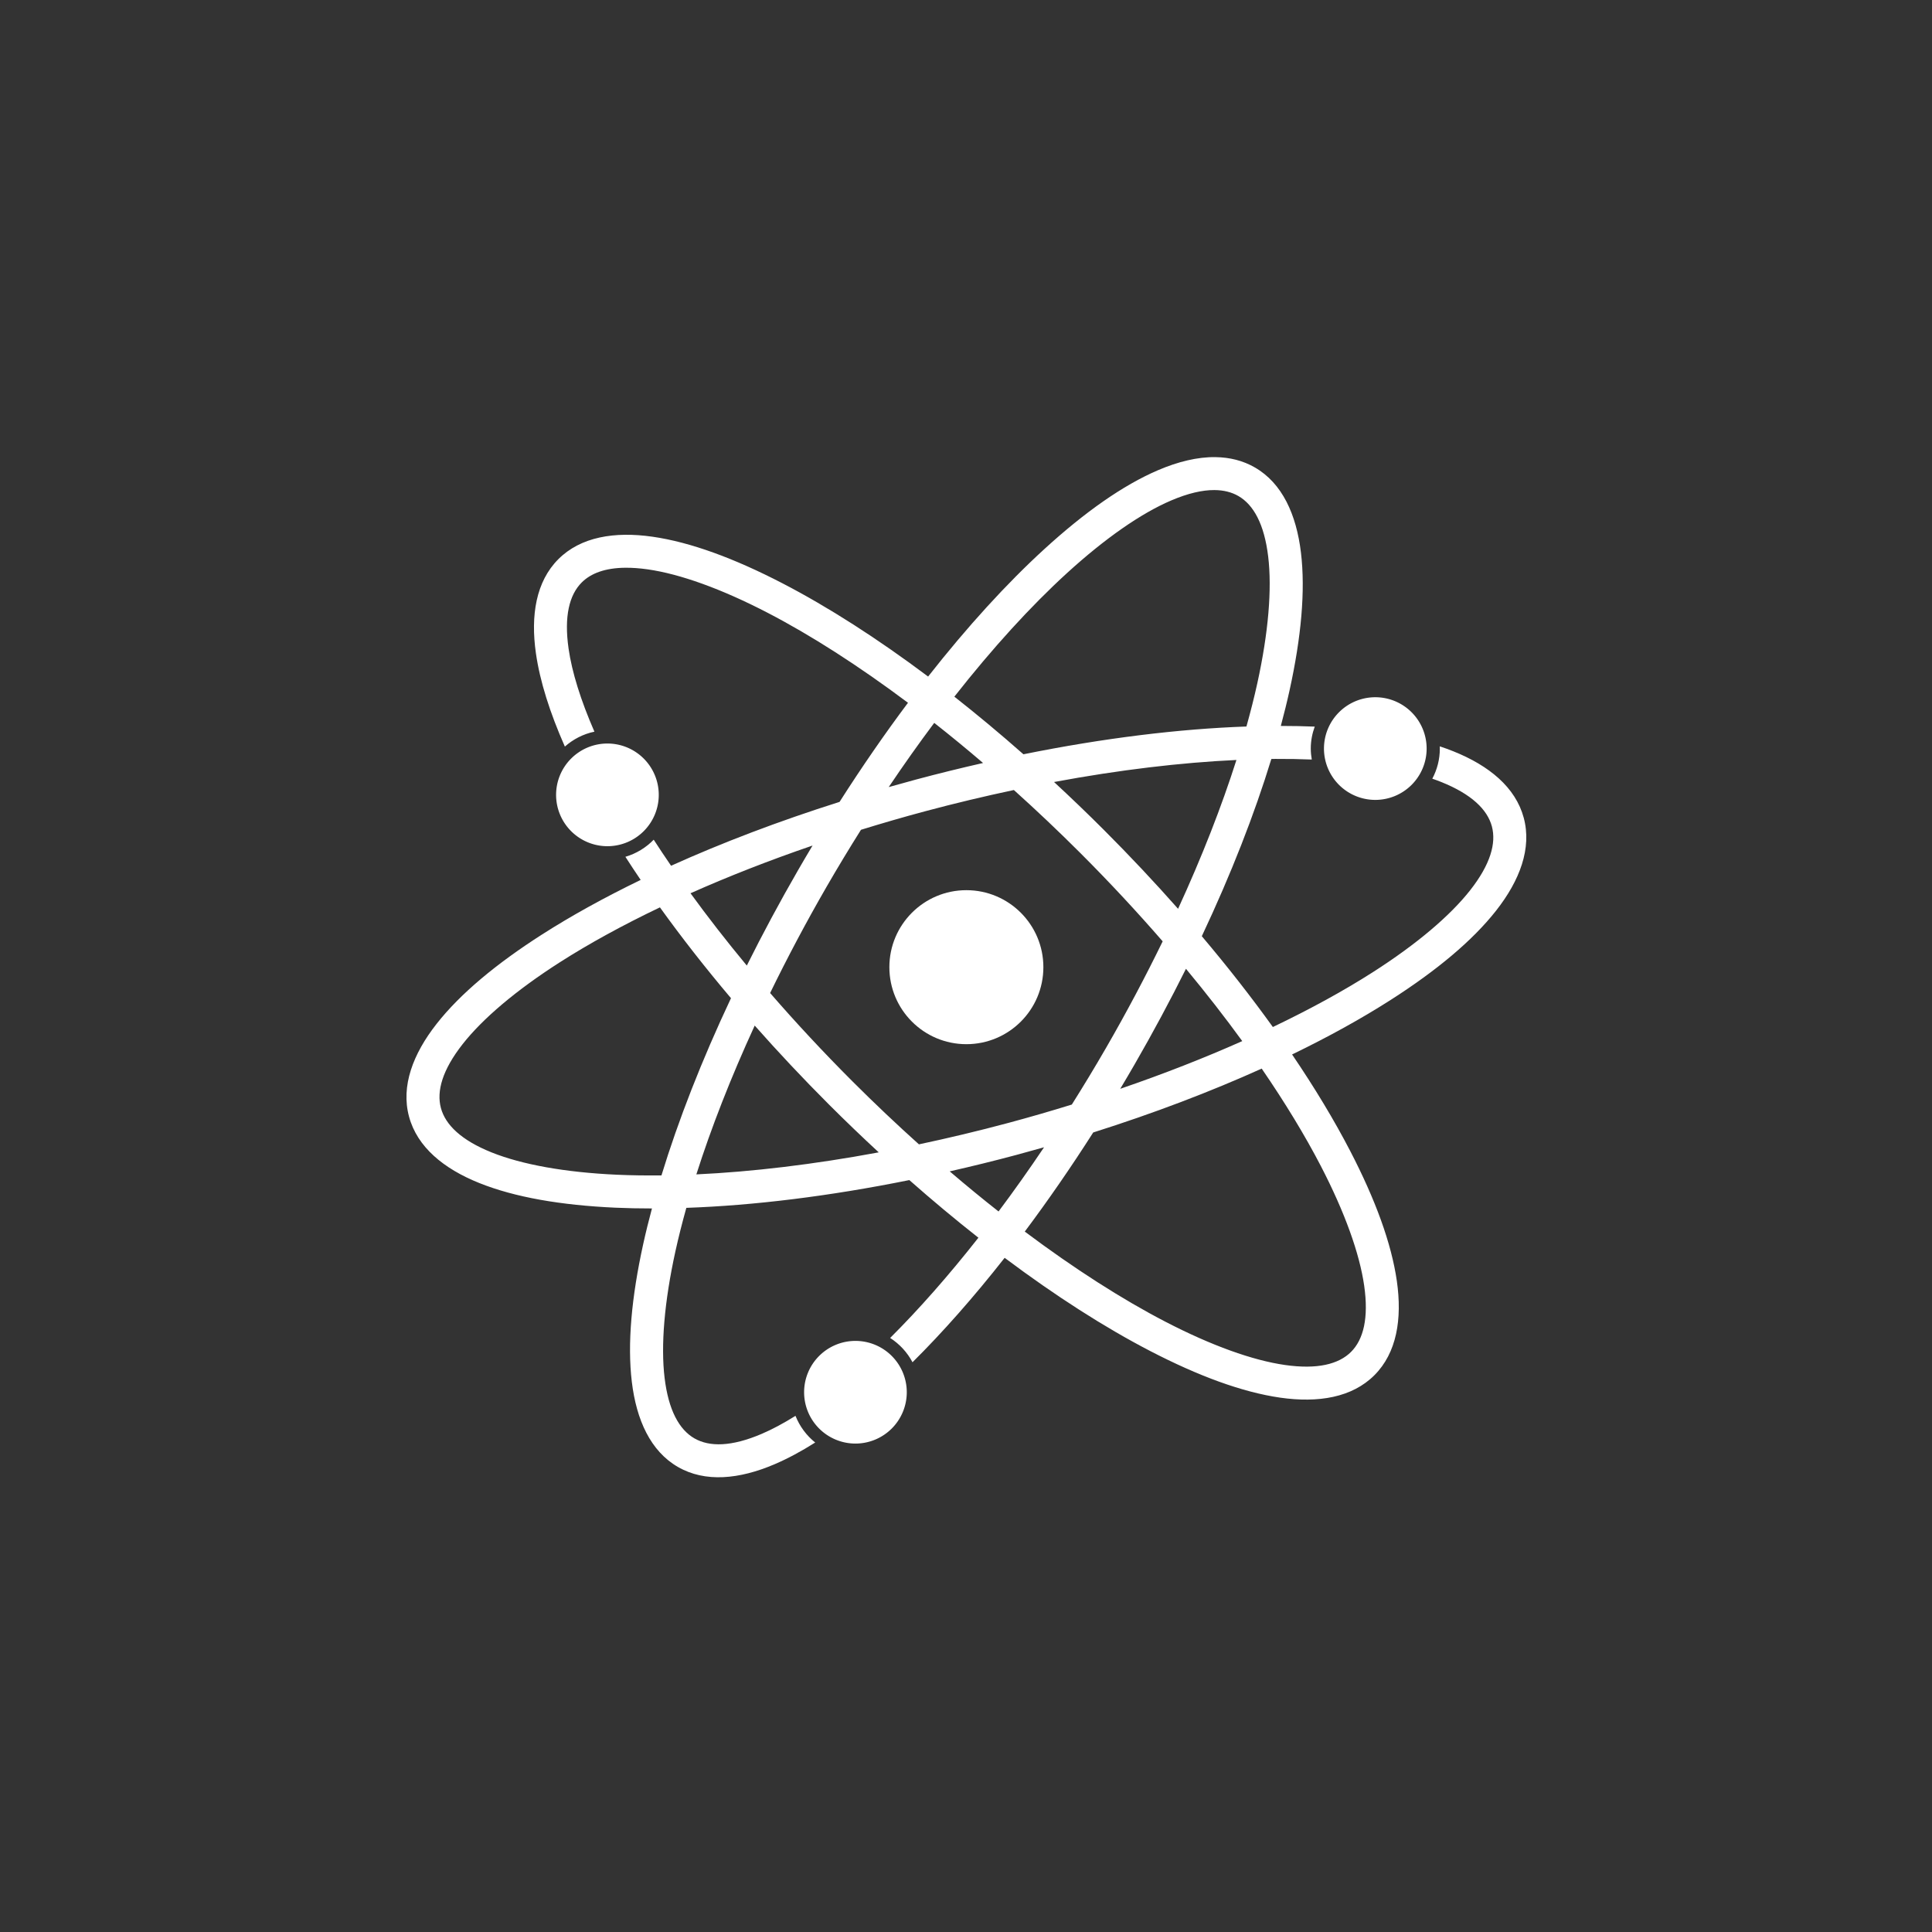 <?xml version="1.0" encoding="UTF-8" standalone="no"?>
<svg
   xmlns:dc="http://purl.org/dc/elements/1.1/"
   xmlns:cc="http://creativecommons.org/ns#"
   xmlns:rdf="http://www.w3.org/1999/02/22-rdf-syntax-ns#"
   xmlns:svg="http://www.w3.org/2000/svg"
   xmlns="http://www.w3.org/2000/svg"
   xmlns:sodipodi="http://sodipodi.sourceforge.net/DTD/sodipodi-0.dtd"
   xmlns:inkscape="http://www.inkscape.org/namespaces/inkscape"
   width="500"
   height="500"
   version="1.1"
   viewBox="0 0 500 500"
   id="svg2"
   inkscape:version="0.48.5 r10040"
   sodipodi:docname="hexagon-2307348.svg">
  <rect x="0" y="0" width="500" height="500" fill="#333333" stroke="none"/>
  <defs
     id="defs22" />
  <sodipodi:namedview
     pagecolor="#000000"
     bordercolor="#666666"
     borderopacity="1"
     objecttolerance="10"
     gridtolerance="10"
     guidetolerance="10"
     inkscape:pageopacity="1"
     inkscape:pageshadow="2"
     inkscape:window-width="1916"
     inkscape:window-height="1032"
     id="namedview20"
     showgrid="false"
     inkscape:zoom="1.3350176"
     inkscape:cx="119.62435"
     inkscape:cy="310.12918"
     inkscape:window-x="0"
     inkscape:window-y="22"
     inkscape:window-maximized="0"
     inkscape:current-layer="g4" />
  <g
     transform="translate(0 -552.36)"
     id="g4">
    <g
       transform="matrix(.854 0 0 .854 36.596 117.45)"
       fill="#555"
       id="g8"
       style="fill:#ffffff;fill-opacity:1">
      <path
         transform="translate(0 552.36)"
         d="m325.53 95.428c-5.485-0.076-11.385 1.374-17.395 3.941-10.684 4.565-22.262 12.749-34.439 23.869-11.437 10.444-23.382 23.529-35.287 38.688-15.423-11.56-30.347-21.108-44.098-28.236-14.641-7.59-27.944-12.499-39.445-14.143-11.501-1.644-21.744 0.039-28.51 6.805-6.766 6.766-8.449 17.008-6.805 28.51 1.216 8.504 4.228 17.998 8.777 28.285 2.507-2.215 5.568-3.815 8.955-4.518-4.156-9.515-6.818-18.076-7.834-25.182-1.397-9.77 0.224-16.271 3.978-20.025 2.816-2.816 7.175-4.429 13.301-4.471 2.042-0.014 4.28 0.145 6.723 0.494 9.77 1.397 22.268 5.871 36.258 13.123 13.118 6.8 27.569 16.044 42.6 27.305-6.999 9.348-13.947 19.395-20.74 30.037-18.428 5.829-35.595 12.374-51.057 19.352-1.825-2.661-3.579-5.294-5.262-7.898-2.336 2.41-5.279 4.22-8.578 5.184 1.492 2.317 3.031 4.651 4.629 7.006-11.035 5.342-21.061 10.89-29.871 16.523-13.893 8.884-24.794 17.951-31.969 27.09-7.174 9.139-10.842 18.849-8.365 28.092 2.477 9.243 10.509 15.821 21.291 20.148 10.782 4.327 24.757 6.727 41.23 7.475 3.579 0.162 7.296 0.23 11.102 0.232-0.982 3.677-1.879 7.286-2.648 10.785-3.542 16.106-4.84 30.227-3.451 41.762s5.664 20.995 13.951 25.779c8.287 4.784 18.617 3.756 29.301-0.809 3.986-1.703 8.097-3.911 12.316-6.586-2.636-2.117-4.707-4.898-5.973-8.084-3.62 2.264-7.062 4.103-10.271 5.475-9.076 3.878-15.775 3.998-20.373 1.344-4.598-2.655-7.842-8.515-9.021-18.314-1.18-9.799-0.095-23.03 3.289-38.42 0.926-4.212 2.038-8.599 3.299-13.115 20.332-0.712 43.258-3.499 67.58-8.416 7.017 6.192 14.011 12.021 20.932 17.463-9.038 11.501-18.048 21.709-26.748 30.379 2.843 1.828 5.189 4.364 6.777 7.363 9.155-9.087 18.549-19.71 27.922-31.645 15.423 11.56 30.347 21.108 44.098 28.236 14.641 7.59 27.942 12.499 39.443 14.143 11.501 1.644 21.746-0.039 28.512-6.805 6.766-6.766 8.449-17.01 6.805-28.512-1.644-11.501-6.553-24.803-14.143-39.443-4.813-9.284-10.724-19.102-17.609-29.246 11.035-5.342 21.063-10.89 29.873-16.523 13.893-8.884 24.796-17.949 31.971-27.088 7.174-9.139 10.838-18.853 8.361-28.096s-10.505-15.819-21.287-20.146c-1.339-0.537-2.726-1.045-4.162-1.523 8e-3 0.226 0.018 0.452 0.018 0.68 6e-5 3.291-0.831 6.394-2.283 9.123 0.931 0.323 1.84 0.654 2.703 1 9.16 3.676 13.977 8.329 15.352 13.457 1.374 5.128-0.472 11.567-6.566 19.33-6.095 7.763-16.217 16.35-29.492 24.84-8.801 5.628-19.006 11.222-30.316 16.629-6.479-9.013-13.668-18.227-21.531-27.521 8.889-18.861 15.965-37.008 21.072-53.707 0.405-4e-3 0.826-0.019 1.228-0.021 3.808-0.023 7.474 0.049 11.027 0.189-0.187-1.081-0.305-2.186-0.305-3.318-4e-5 -2.339 0.437-4.576 1.199-6.66-3.328-0.137-6.759-0.201-10.277-0.203 0.982-3.677 1.879-7.286 2.648-10.785 3.542-16.106 4.838-30.227 3.449-41.762s-5.662-20.993-13.949-25.777c-3.626-2.093-7.642-3.076-11.908-3.135zm-0.355 9.986c2.839 0.017 5.252 0.647 7.264 1.809 4.598 2.655 7.842 8.515 9.021 18.314s0.095 23.026-3.289 38.416c-0.926 4.212-2.038 8.599-3.299 13.115-20.332 0.712-43.258 3.499-67.58 8.416-7.017-6.193-14.013-12.019-20.934-17.461 11.604-14.767 23.171-27.438 34.082-37.402 11.636-10.626 22.549-18.177 31.625-22.055 5.105-2.181 9.46-3.174 13.109-3.152zm-84.916 70.555c4.894 3.849 9.835 7.906 14.799 12.152-6.689 1.52-13.454 3.176-20.291 5.008-2.789 0.747-5.555 1.514-8.299 2.295 4.56-6.784 9.169-13.28 13.791-19.455zm123.86 1.654c-1.102 1.773-1.746 3.866-1.746 6.127-2e-5 1.345 0.235 2.627 0.648 3.822 7.525 0.616 14.33 1.633 20.23 3.023 1.399-1.912 2.232-4.27 2.232-6.846 2e-5 -1.047-0.149-2.054-0.404-3.016-6.308-1.465-13.333-2.484-20.961-3.111zm-223.27 8.621c-3.656 0.12-6.851 1.894-8.877 4.613 0.569 1.146 1.125 2.286 1.728 3.449 2.518 4.857 5.344 9.864 8.445 14.984 3.625-0.276 6.761-2.182 8.672-5.006-3.046-5.008-5.802-9.88-8.238-14.58-0.606-1.17-1.163-2.313-1.73-3.461zm190.99 0.963c-4.483 14.077-10.416 29.285-17.682 45.098-7.061-7.984-14.572-15.992-22.518-23.938-5.005-5.005-10.035-9.821-15.068-14.482 19.792-3.683 38.48-5.896 55.268-6.678zm-67.445 9.104c6.733 6.056 13.478 12.429 20.176 19.127 8.874 8.874 17.189 17.83 24.918 26.73-5.162 10.597-10.875 21.401-17.15 32.27-3.401 5.89-6.872 11.614-10.383 17.195-6.3 1.947-12.727 3.818-19.297 5.578-9.15 2.452-18.179 4.6-27.037 6.479-6.733-6.056-13.478-12.429-20.176-19.127-8.874-8.874-17.189-17.83-24.918-26.73 5.162-10.598 10.877-21.402 17.152-32.271 3.401-5.89 6.87-11.614 10.381-17.195 6.3-1.947 12.728-3.818 19.297-5.578 9.15-2.452 18.178-4.598 27.037-6.477zm-61.01 16.828c-1.465 2.449-2.921 4.921-4.365 7.422-5.619 9.732-10.802 19.411-15.557 28.951-6.142-7.405-11.843-14.735-17.061-21.914 11.419-5.082 23.813-9.948 36.982-14.459zm-46.248 18.734c6.478 9.012 13.669 18.226 21.531 27.52-8.889 18.861-15.963 37.008-21.07 53.707-4.689 0.049-9.215-0.012-13.523-0.207-15.742-0.714-28.801-3.09-37.961-6.766-9.16-3.676-13.979-8.329-15.354-13.457-1.374-5.128 0.474-11.567 6.568-19.33 6.095-7.763 16.217-16.348 29.492-24.838 8.801-5.628 19.005-11.221 30.316-16.629zm159.41 18.615c6.142 7.405 11.843 14.733 17.061 21.912-11.419 5.082-23.811 9.948-36.979 14.459 1.465-2.448 2.922-4.921 4.365-7.422 5.618-9.731 10.799-19.409 15.553-28.949zm-130.69 17.207c7.061 7.985 14.572 15.991 22.518 23.938 5.005 5.005 10.035 9.822 15.068 14.482-19.793 3.684-38.479 5.896-55.268 6.678 4.483-14.076 10.416-29.285 17.682-45.098zm153.64 13.039c7.092 10.339 13.133 20.286 17.941 29.561 7.252 13.99 11.725 26.487 13.121 36.258 1.397 9.77-0.223 16.269-3.977 20.023-3.754 3.754-10.255 5.375-20.025 3.978-9.77-1.397-22.268-5.869-36.258-13.121-13.118-6.8-27.569-16.046-42.6-27.307 6.999-9.349 13.949-19.395 20.742-30.037 18.428-5.829 35.593-12.378 51.055-19.355zm-65.955 23.842c-4.561 6.784-9.169 13.28-13.791 19.455-4.895-3.85-9.836-7.905-14.801-12.152 6.69-1.52 13.455-3.176 20.293-5.008 2.789-0.747 5.555-1.514 8.299-2.295zm-52.656 63.566c-0.438 0.407-0.881 0.836-1.316 1.234-4.991 4.558-9.836 8.513-14.473 11.893 0.748 3.502 3.063 6.385 6.188 7.91 4.89-3.588 9.906-7.739 15.029-12.418 0.395-0.361 0.795-0.748 1.191-1.115-0.952-3.408-3.401-6.161-6.619-7.504z"
         color="#000000"
         color-rendering="auto"
         image-rendering="auto"
         shape-rendering="auto"
         solid-color="#000000"
         style="block-progression:tb;isolation:auto;mix-blend-mode:normal;text-decoration-color:#000000;text-decoration-line:none;text-decoration-style:solid;text-indent:0;text-transform:none;white-space:normal;fill:#ffffff;fill-opacity:1"
         id="path10" />
      <circle
         cx="250"
         cy="802.36"
         r="23.335"
         id="circle12"
         style="fill:#ffffff;fill-opacity:1" />
      <path
         d="m389.48 736.11a15.556 15.556 0 0 1 -15.556 15.556 15.556 15.556 0 0 1 -15.556 -15.556 15.556 15.556 0 0 1 15.556 -15.556 15.556 15.556 0 0 1 15.556 15.556z"
         id="path14"
         style="fill:#ffffff;fill-opacity:1" />
      <path
         d="m231.94 931.17a15.556 15.556 0 0 1 -15.556 15.556 15.556 15.556 0 0 1 -15.556 -15.556 15.556 15.556 0 0 1 15.556 -15.556 15.556 15.556 0 0 1 15.556 15.556z"
         id="path16"
         style="fill:#ffffff;fill-opacity:1" />
      <path
         d="m156.78 750.14a15.556 15.556 0 0 1 -15.556 15.556 15.556 15.556 0 0 1 -15.556 -15.556 15.556 15.556 0 0 1 15.556 -15.556 15.556 15.556 0 0 1 15.556 15.556z"
         id="path18"
         style="fill:#ffffff;fill-opacity:1" />
    </g>
  </g>
</svg>
